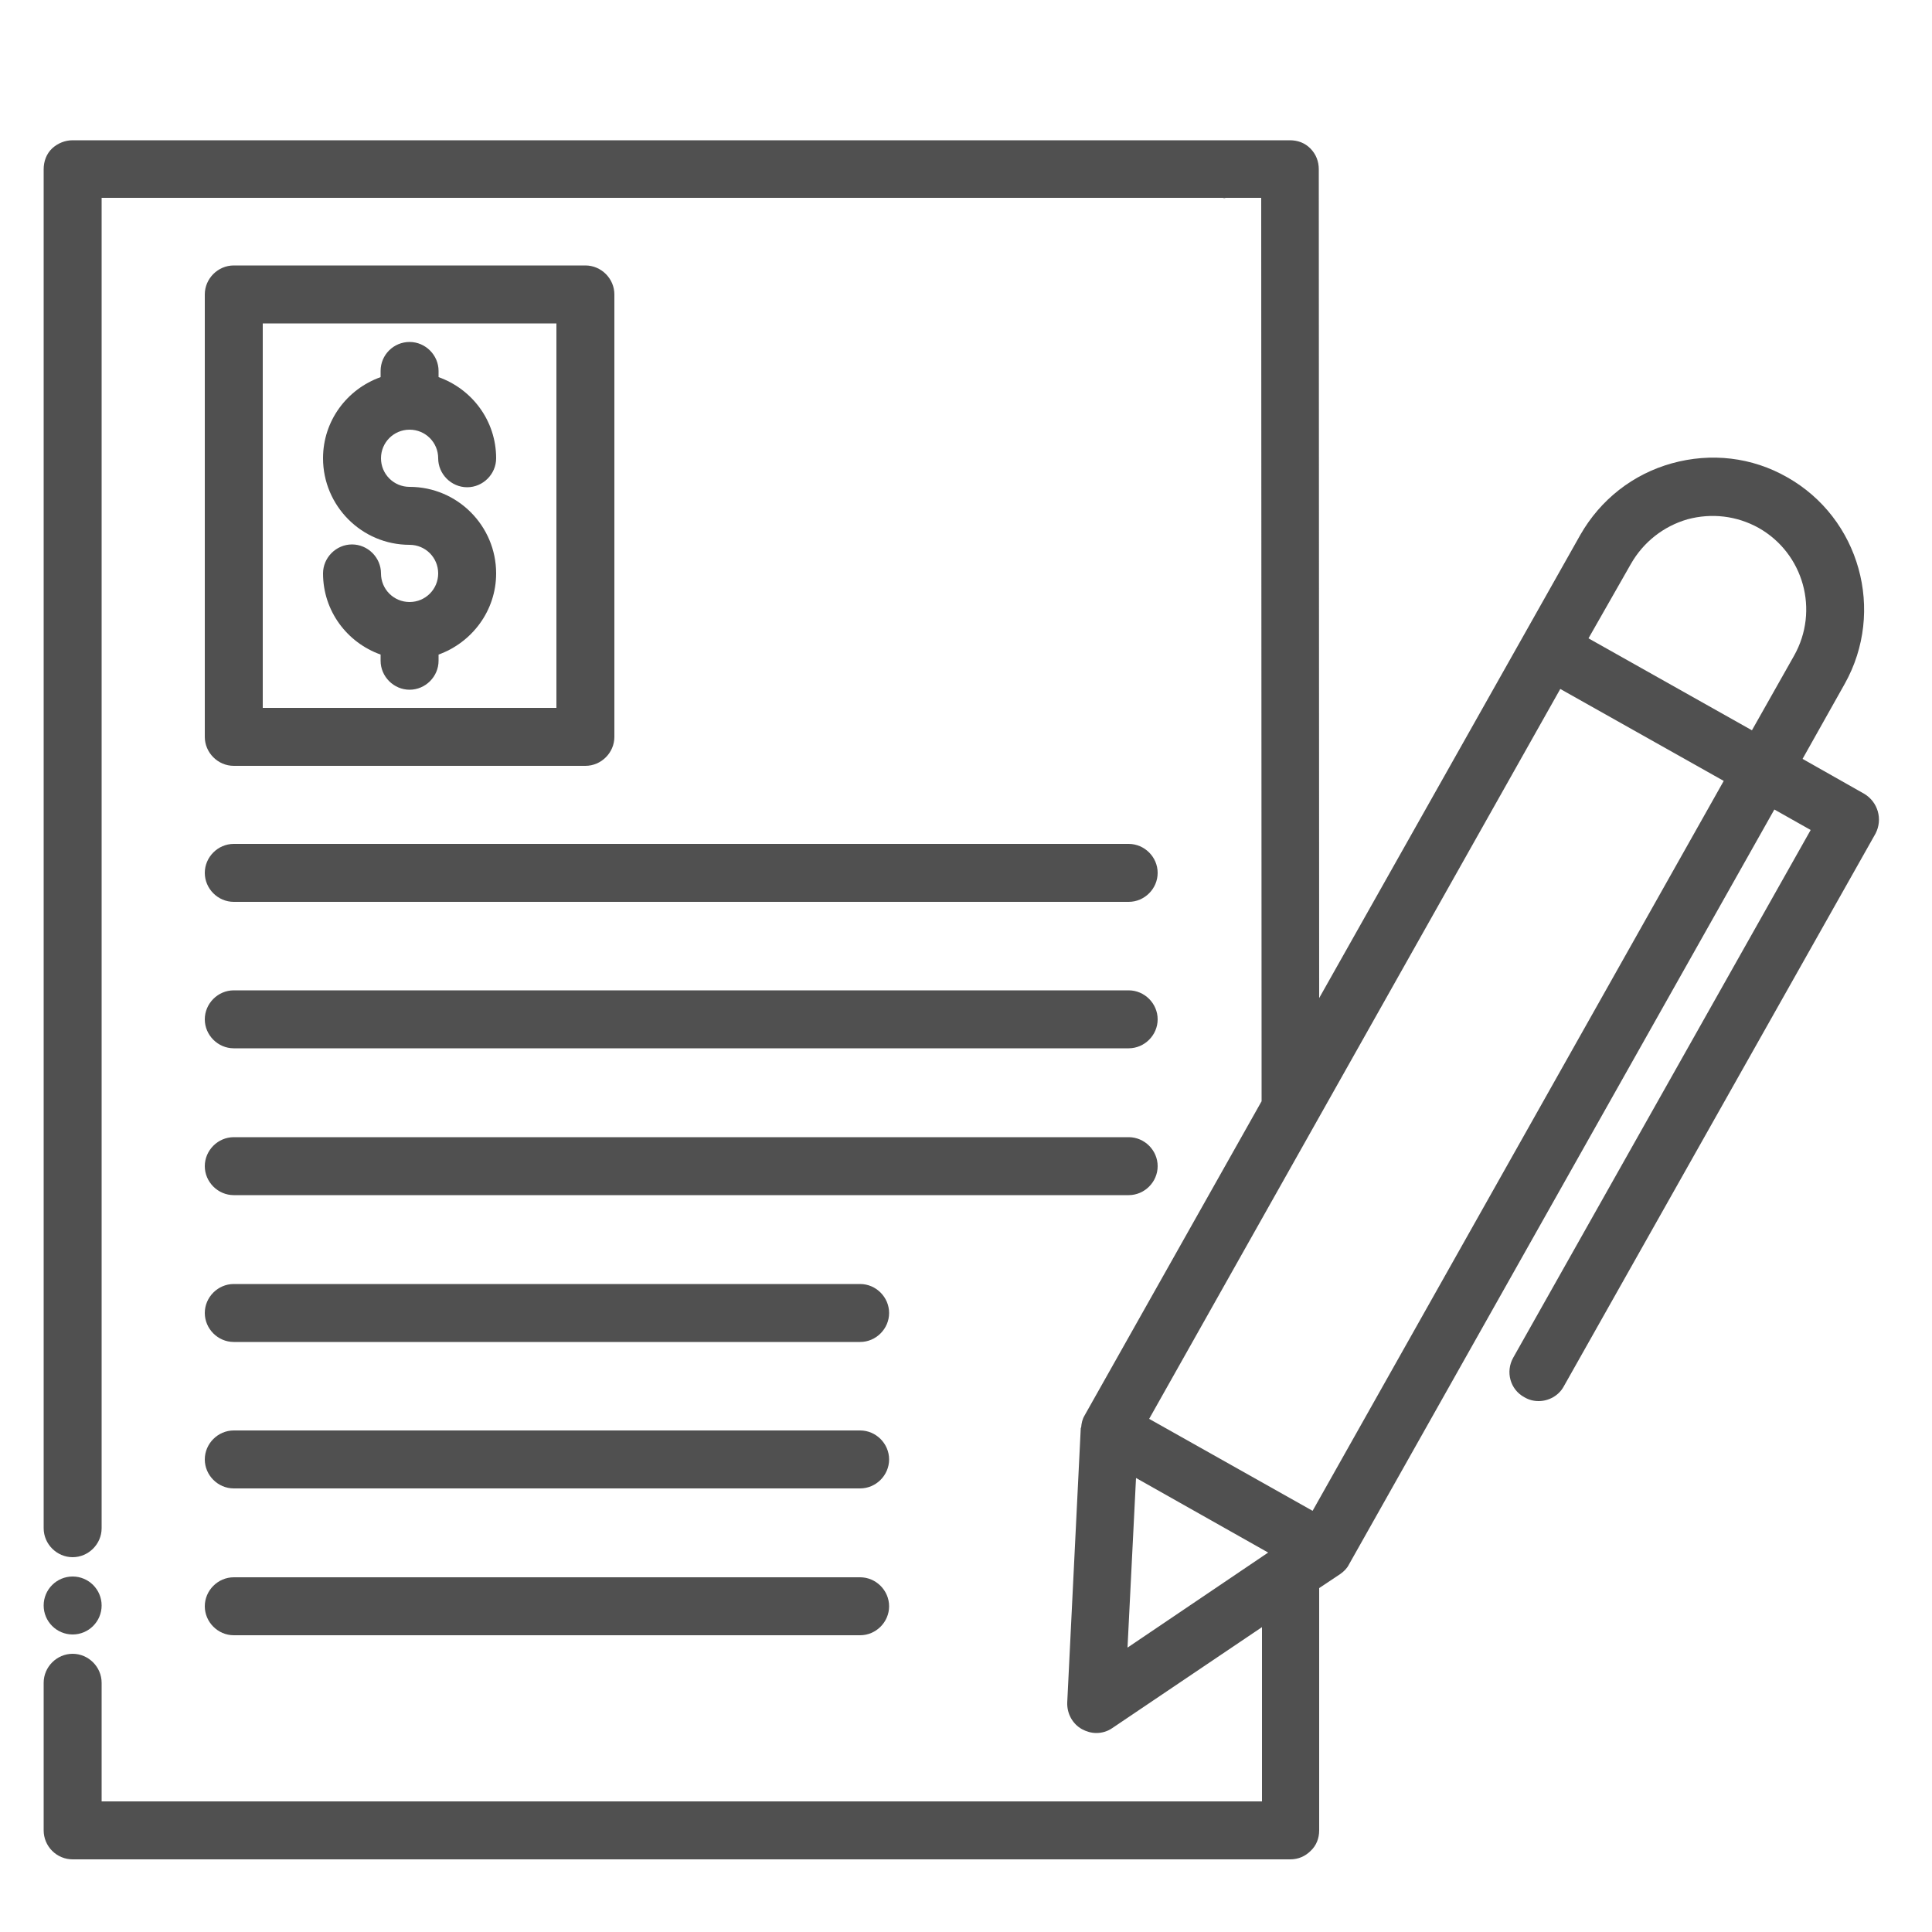 <svg width="50" height="50" viewBox="0 0 50 50" fill="none" xmlns="http://www.w3.org/2000/svg">
<path d="M1.88 42.3C2.294 42.3 2.63 41.964 2.63 41.55C2.63 41.136 2.294 40.8 1.88 40.8C1.466 40.8 1.13 41.136 1.13 41.55C1.13 41.964 1.466 42.3 1.88 42.3Z" fill="#505050"/>
<path d="M6.05 27.13H29.21C29.62 27.13 29.96 26.79 29.96 26.38C29.96 25.97 29.62 25.63 29.21 25.63H6.05C5.64 25.63 5.3 25.97 5.3 26.38C5.3 26.79 5.64 27.13 6.05 27.13Z" fill="#505050"/>
<path d="M6.05 30.93H29.21C29.62 30.93 29.96 30.59 29.96 30.18C29.96 29.77 29.62 29.43 29.21 29.43H6.05C5.64 29.43 5.3 29.77 5.3 30.18C5.3 30.59 5.64 30.93 6.05 30.93Z" fill="#505050"/>
<path d="M6.05 23.34H29.21C29.62 23.34 29.96 23 29.96 22.59C29.96 22.18 29.62 21.84 29.21 21.84H6.05C5.64 21.84 5.3 22.18 5.3 22.59C5.3 23 5.64 23.34 6.05 23.34Z" fill="#505050"/>
<path d="M6.05 34.73H22.26C22.67 34.73 23.01 34.39 23.01 33.98C23.01 33.57 22.67 33.23 22.26 33.23H6.05C5.64 33.23 5.3 33.57 5.3 33.98C5.3 34.39 5.64 34.73 6.05 34.73Z" fill="#505050"/>
<path d="M6.05 38.52H22.26C22.67 38.52 23.01 38.18 23.01 37.77C23.01 37.36 22.67 37.02 22.26 37.02H6.05C5.64 37.02 5.3 37.36 5.3 37.77C5.3 38.18 5.64 38.52 6.05 38.52Z" fill="#505050"/>
<path d="M6.05 42.32H22.26C22.67 42.32 23.01 41.98 23.01 41.57C23.01 41.16 22.67 40.82 22.26 40.82H6.05C5.64 40.82 5.3 41.16 5.3 41.57C5.3 41.98 5.64 42.32 6.05 42.32Z" fill="#505050"/>
<path d="M6.05 19.82H15.15C15.56 19.82 15.9 19.48 15.9 19.07V7.62C15.9 7.21 15.56 6.87 15.15 6.87H6.05C5.64 6.87 5.3 7.21 5.3 7.62V19.07C5.3 19.48 5.64 19.82 6.05 19.82ZM6.8 8.37H14.4V18.32H6.8V8.37Z" fill="#505050"/>
<path d="M48.24 20.54L46.65 19.64L47.74 17.7C48.8 15.81 48.13 13.41 46.25 12.35C45.34 11.83 44.28 11.71 43.27 11.99C42.26 12.27 41.42 12.93 40.9 13.84L39.44 16.43L34.14 25.83L34.13 4.38C34.13 4.18 34.06 3.99 33.91 3.84C33.77 3.7 33.59 3.63 33.38 3.63H1.88C1.68 3.63 1.49 3.71 1.35 3.84C1.2 3.98 1.13 4.18 1.13 4.38V39.55C1.13 39.96 1.47 40.3 1.88 40.3C2.29 40.3 2.63 39.96 2.63 39.55V5.12H31.65C31.67 5.13 31.69 5.13 31.72 5.12H32.64L32.65 28.5L28.07 36.63C28.01 36.73 27.99 36.83 27.98 36.94C27.98 36.95 27.97 36.95 27.97 36.96L27.62 44.06C27.61 44.34 27.75 44.61 28 44.75C28.11 44.81 28.24 44.85 28.37 44.85C28.52 44.85 28.66 44.81 28.79 44.72L32.66 42.11V46.62H2.63V43.55C2.63 43.14 2.29 42.8 1.88 42.8C1.47 42.8 1.13 43.14 1.13 43.55V47.37C1.13 47.57 1.21 47.76 1.35 47.9C1.49 48.04 1.68 48.12 1.88 48.12H33.39C33.6 48.12 33.78 48.04 33.92 47.9C34.07 47.76 34.14 47.57 34.14 47.37V41.1L34.68 40.74C34.78 40.67 34.86 40.59 34.91 40.49L45.92 20.95L46.86 21.48L39.16 35.14C38.96 35.5 39.08 35.96 39.45 36.16C39.57 36.23 39.69 36.26 39.82 36.26C40.08 36.26 40.34 36.12 40.47 35.88L48.54 21.57C48.73 21.2 48.6 20.75 48.24 20.54ZM42.21 14.59C42.53 14.03 43.05 13.62 43.67 13.44C44.3 13.27 44.95 13.35 45.51 13.66C46.68 14.32 47.09 15.8 46.43 16.97L45.34 18.9L41.11 16.52L42.21 14.59ZM29.4 38.25L32.82 40.18L29.18 42.64L29.4 38.25ZM33.97 39.1L29.74 36.72L40.38 17.83L44.61 20.21L33.97 39.1Z" fill="#505050"/>
<path d="M10.6 11.12C11.01 11.12 11.34 11.45 11.34 11.86C11.34 12.27 11.68 12.61 12.09 12.61C12.5 12.61 12.84 12.27 12.84 11.86C12.84 10.89 12.22 10.07 11.35 9.76V9.6C11.35 9.19 11.01 8.85 10.6 8.85C10.19 8.85 9.85 9.18 9.85 9.6V9.76C8.98 10.07 8.36 10.89 8.36 11.86C8.36 13.09 9.36 14.1 10.6 14.1C11.01 14.1 11.34 14.43 11.34 14.84C11.34 15.25 11.01 15.58 10.6 15.58C10.19 15.58 9.86 15.25 9.86 14.84C9.86 14.43 9.52 14.09 9.11 14.09C8.7 14.09 8.36 14.43 8.36 14.84C8.36 15.81 8.98 16.63 9.85 16.94V17.1C9.85 17.51 10.19 17.85 10.6 17.85C11.01 17.85 11.35 17.51 11.35 17.1V16.94C12.21 16.63 12.84 15.81 12.84 14.84C12.84 13.61 11.84 12.6 10.6 12.6C10.19 12.6 9.86 12.27 9.86 11.86C9.86 11.45 10.19 11.12 10.6 11.12Z" fill="#505050"/>
</svg>
